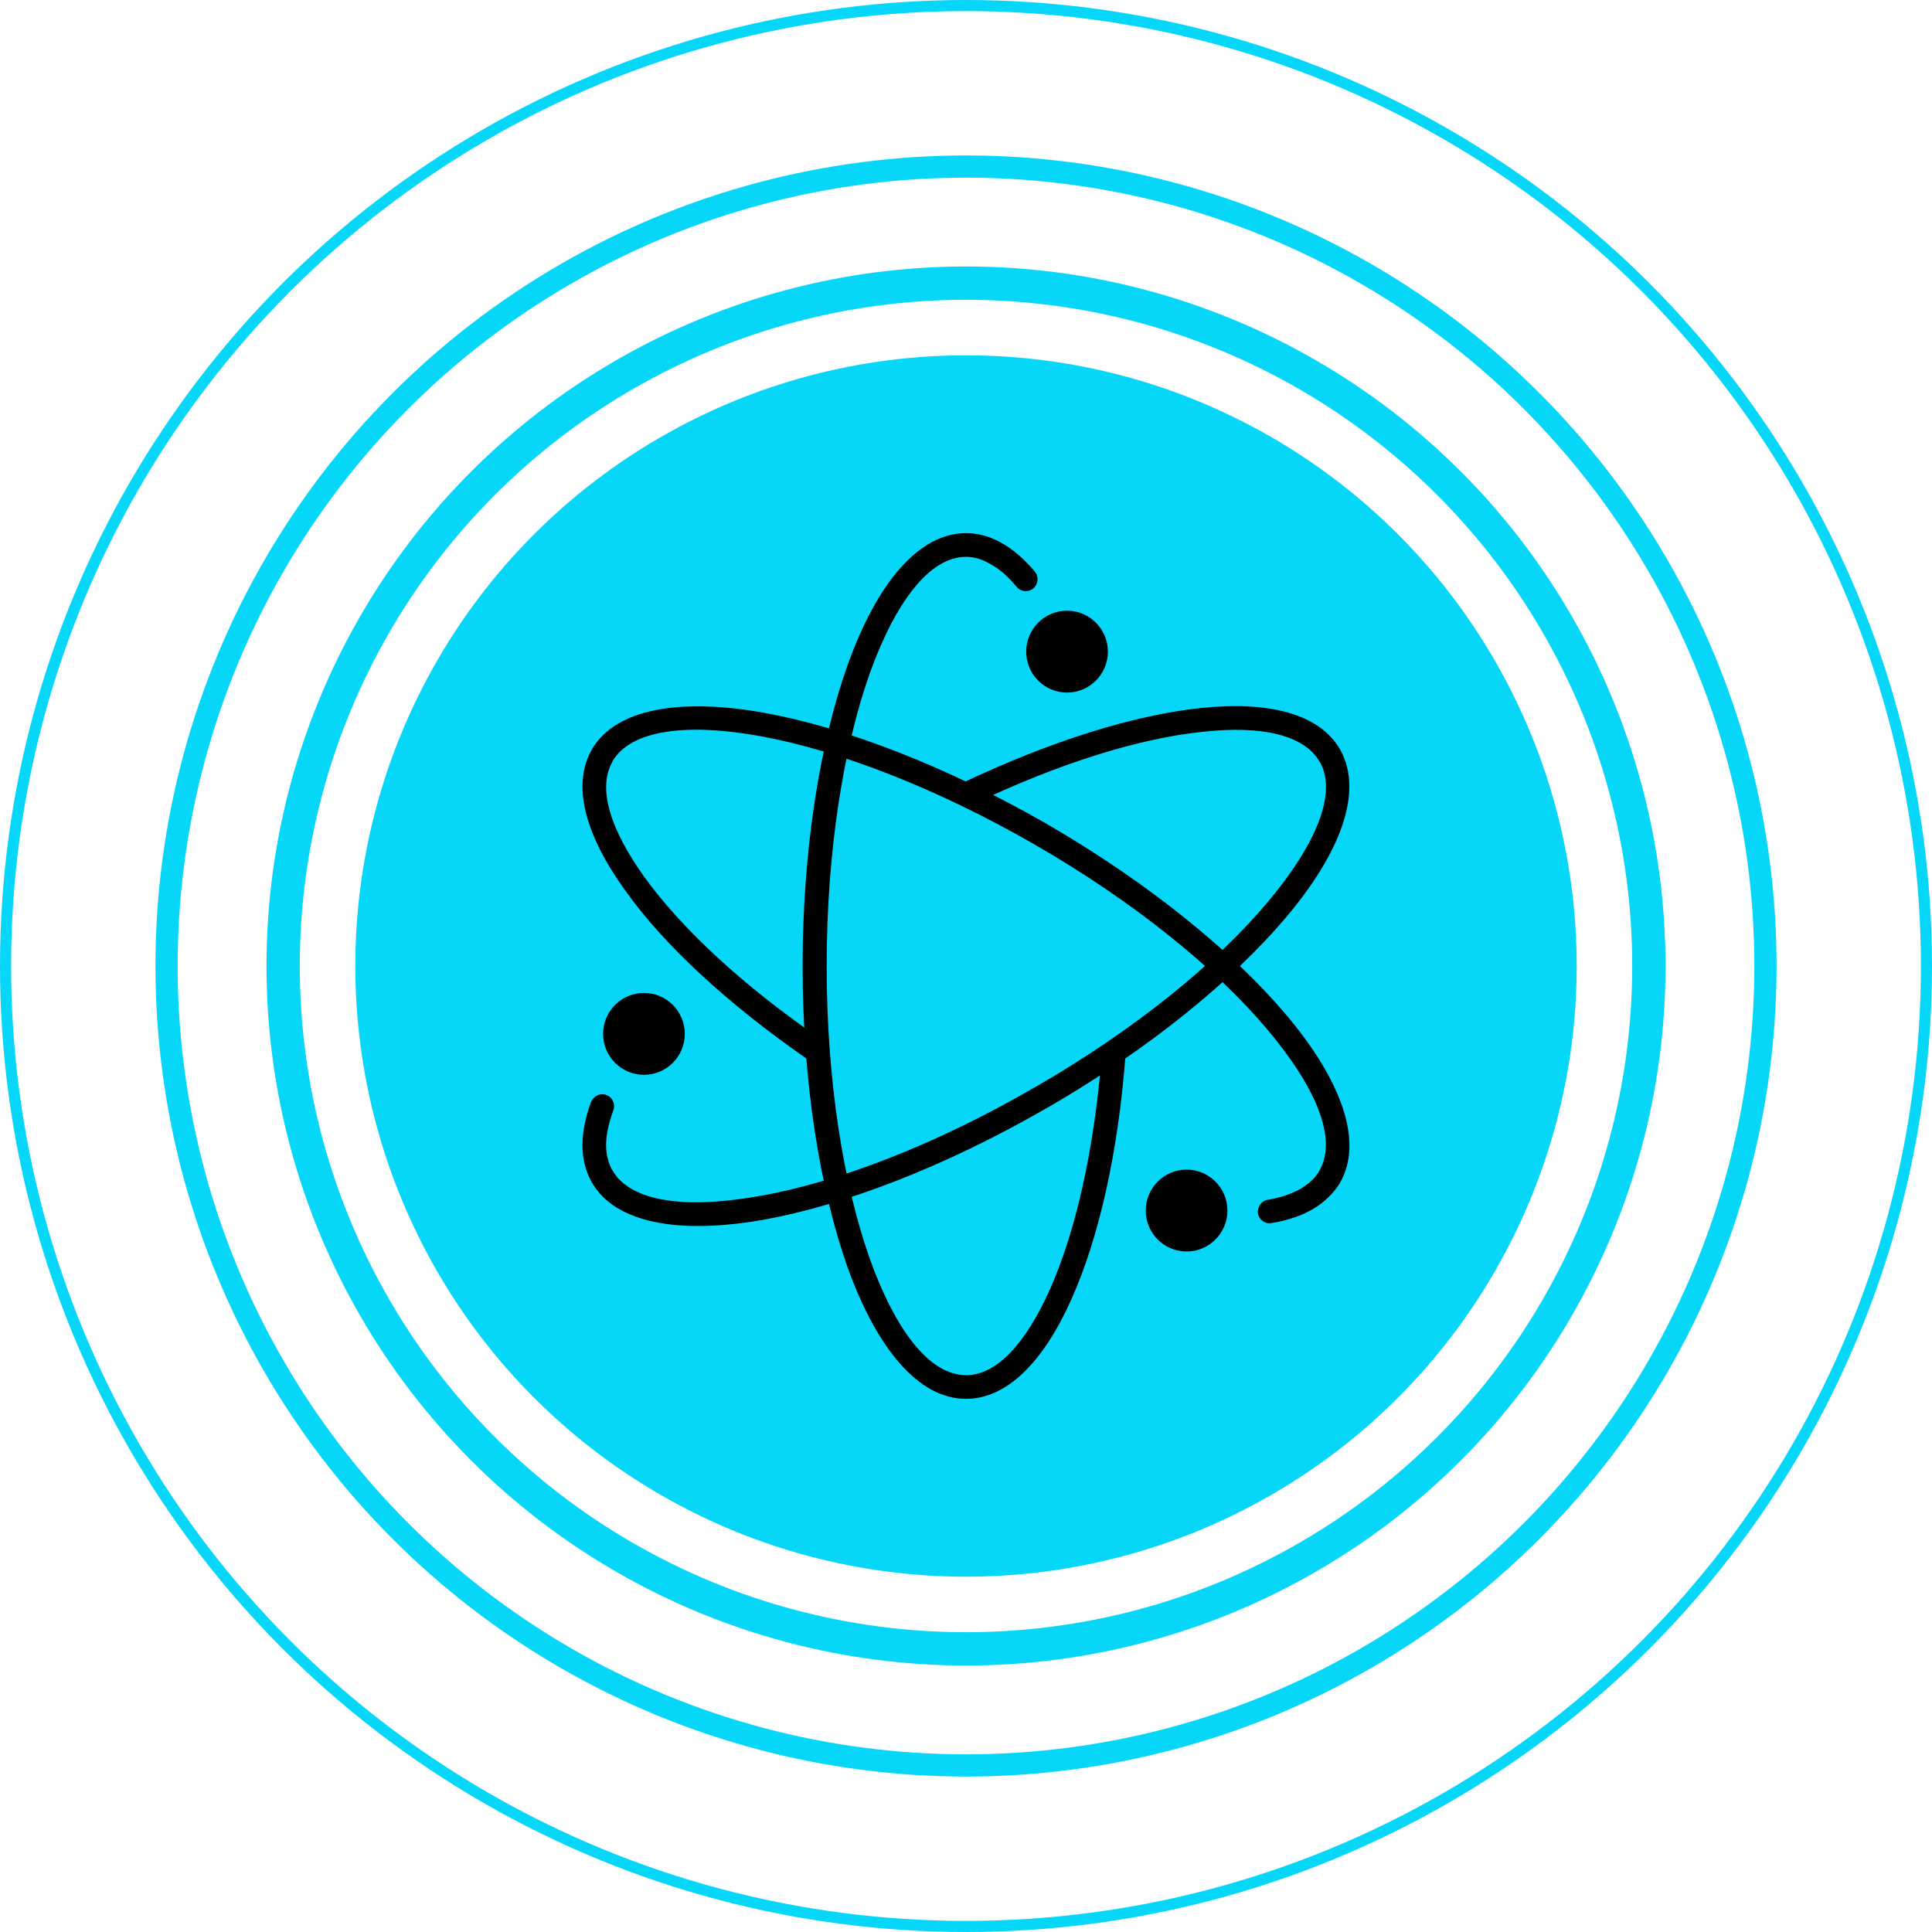 <svg width="174" height="174" viewBox="0 0 174 174" fill="none" xmlns="http://www.w3.org/2000/svg">
<circle cx="87" cy="87" r="55" fill="#06D7F9"/>
<path d="M99.237 94.859C99.276 94.238 99.818 93.811 100.399 93.85C100.98 93.889 101.444 94.394 101.367 95.014C100.709 103.786 98.966 111.47 96.526 116.943C94.009 122.609 90.718 125.985 87 125.985C82.74 125.985 78.984 121.483 76.351 114.187C73.872 107.201 72.284 97.576 72.284 87.019C72.284 76.424 73.872 66.799 76.351 59.852C78.984 52.517 82.74 48.015 87 48.015C88.123 48.015 89.207 48.325 90.292 48.946C91.299 49.528 92.267 50.382 93.196 51.469C93.583 51.934 93.506 52.594 93.08 52.982C92.615 53.37 91.918 53.293 91.57 52.866C90.795 51.934 90.021 51.236 89.207 50.809C88.51 50.382 87.736 50.149 87 50.149C83.747 50.149 80.688 54.147 78.364 60.55C75.963 67.303 74.453 76.657 74.453 87.019C74.453 97.343 75.963 106.696 78.364 113.45C80.688 119.892 83.747 123.851 87 123.851C89.788 123.851 92.421 120.94 94.59 116.05C96.914 110.81 98.579 103.359 99.237 94.859Z" fill="black"/>
<path d="M73.911 93.578C74.376 93.928 74.492 94.588 74.182 95.092C73.833 95.558 73.175 95.674 72.672 95.364C65.507 90.396 59.776 85.079 56.33 80.228C52.728 75.26 51.45 70.719 53.309 67.498C53.309 67.498 53.348 67.459 53.348 67.42C55.516 63.811 61.286 62.84 68.838 64.199C76.118 65.518 85.18 68.972 94.358 74.251C103.497 79.568 111.01 85.7 115.812 91.366C120.807 97.266 122.821 102.815 120.691 106.502L120.652 106.58C120.071 107.512 119.258 108.288 118.212 108.909C117.206 109.491 115.966 109.918 114.534 110.151C113.953 110.267 113.411 109.879 113.294 109.297C113.217 108.715 113.604 108.132 114.185 108.055C115.347 107.861 116.354 107.512 117.167 107.046C117.864 106.619 118.445 106.114 118.793 105.493L118.832 105.416C120.459 102.583 118.561 97.964 114.146 92.725C109.538 87.252 102.219 81.275 93.273 76.114C84.328 70.952 75.499 67.575 68.451 66.294C61.79 65.091 56.833 65.751 55.168 68.546V68.584C53.774 70.991 54.974 74.716 58.033 78.986C61.364 83.604 66.902 88.766 73.911 93.578Z" fill="black"/>
<path d="M87.658 72.427C87.116 72.698 86.496 72.465 86.225 71.922C85.993 71.379 86.225 70.758 86.729 70.486C94.668 66.721 102.18 64.393 108.105 63.772C114.262 63.112 118.832 64.276 120.691 67.498C120.691 67.536 120.73 67.575 120.73 67.575C122.782 71.301 120.768 76.773 115.811 82.634C111.01 88.3 103.497 94.471 94.358 99.749L94.28 99.788C85.141 105.066 76.079 108.521 68.838 109.84C61.209 111.199 55.439 110.189 53.309 106.502L53.27 106.425C52.728 105.455 52.457 104.329 52.457 103.126C52.457 101.923 52.728 100.603 53.231 99.245C53.464 98.701 54.084 98.391 54.626 98.624C55.168 98.818 55.439 99.439 55.245 99.982C54.819 101.147 54.587 102.194 54.587 103.126C54.587 103.98 54.781 104.717 55.129 105.377L55.168 105.416C56.794 108.249 61.751 108.909 68.451 107.706C75.499 106.464 84.289 103.087 93.196 97.925L93.273 97.886C102.219 92.725 109.538 86.748 114.146 81.275C118.522 76.075 120.458 71.456 118.871 68.623L118.832 68.584C117.438 66.178 113.604 65.324 108.337 65.906C102.606 66.489 95.365 68.74 87.658 72.427Z" fill="black"/>
<path d="M57.995 96.8C60.027 96.8 61.674 95.149 61.674 93.113C61.674 91.076 60.027 89.426 57.995 89.426C55.963 89.426 54.316 91.076 54.316 93.113C54.316 95.149 55.963 96.8 57.995 96.8Z" fill="black"/>
<path d="M96.1 62.375C98.132 62.375 99.779 60.724 99.779 58.688C99.779 56.651 98.132 55.001 96.1 55.001C94.069 55.001 92.421 56.651 92.421 58.688C92.421 60.724 94.069 62.375 96.1 62.375Z" fill="black"/>
<path d="M106.866 112.712C108.898 112.712 110.545 111.061 110.545 109.025C110.545 106.989 108.898 105.338 106.866 105.338C104.834 105.338 103.187 106.989 103.187 109.025C103.187 111.061 104.834 112.712 106.866 112.712Z" fill="black"/>
<circle cx="87" cy="87" r="61.5" stroke="#06D7F9" stroke-width="3"/>
<circle cx="87" cy="87" r="72" stroke="#06D7F9" stroke-width="2"/>
<circle cx="87" cy="87" r="86.5" stroke="#06D7F9"/>
</svg>
